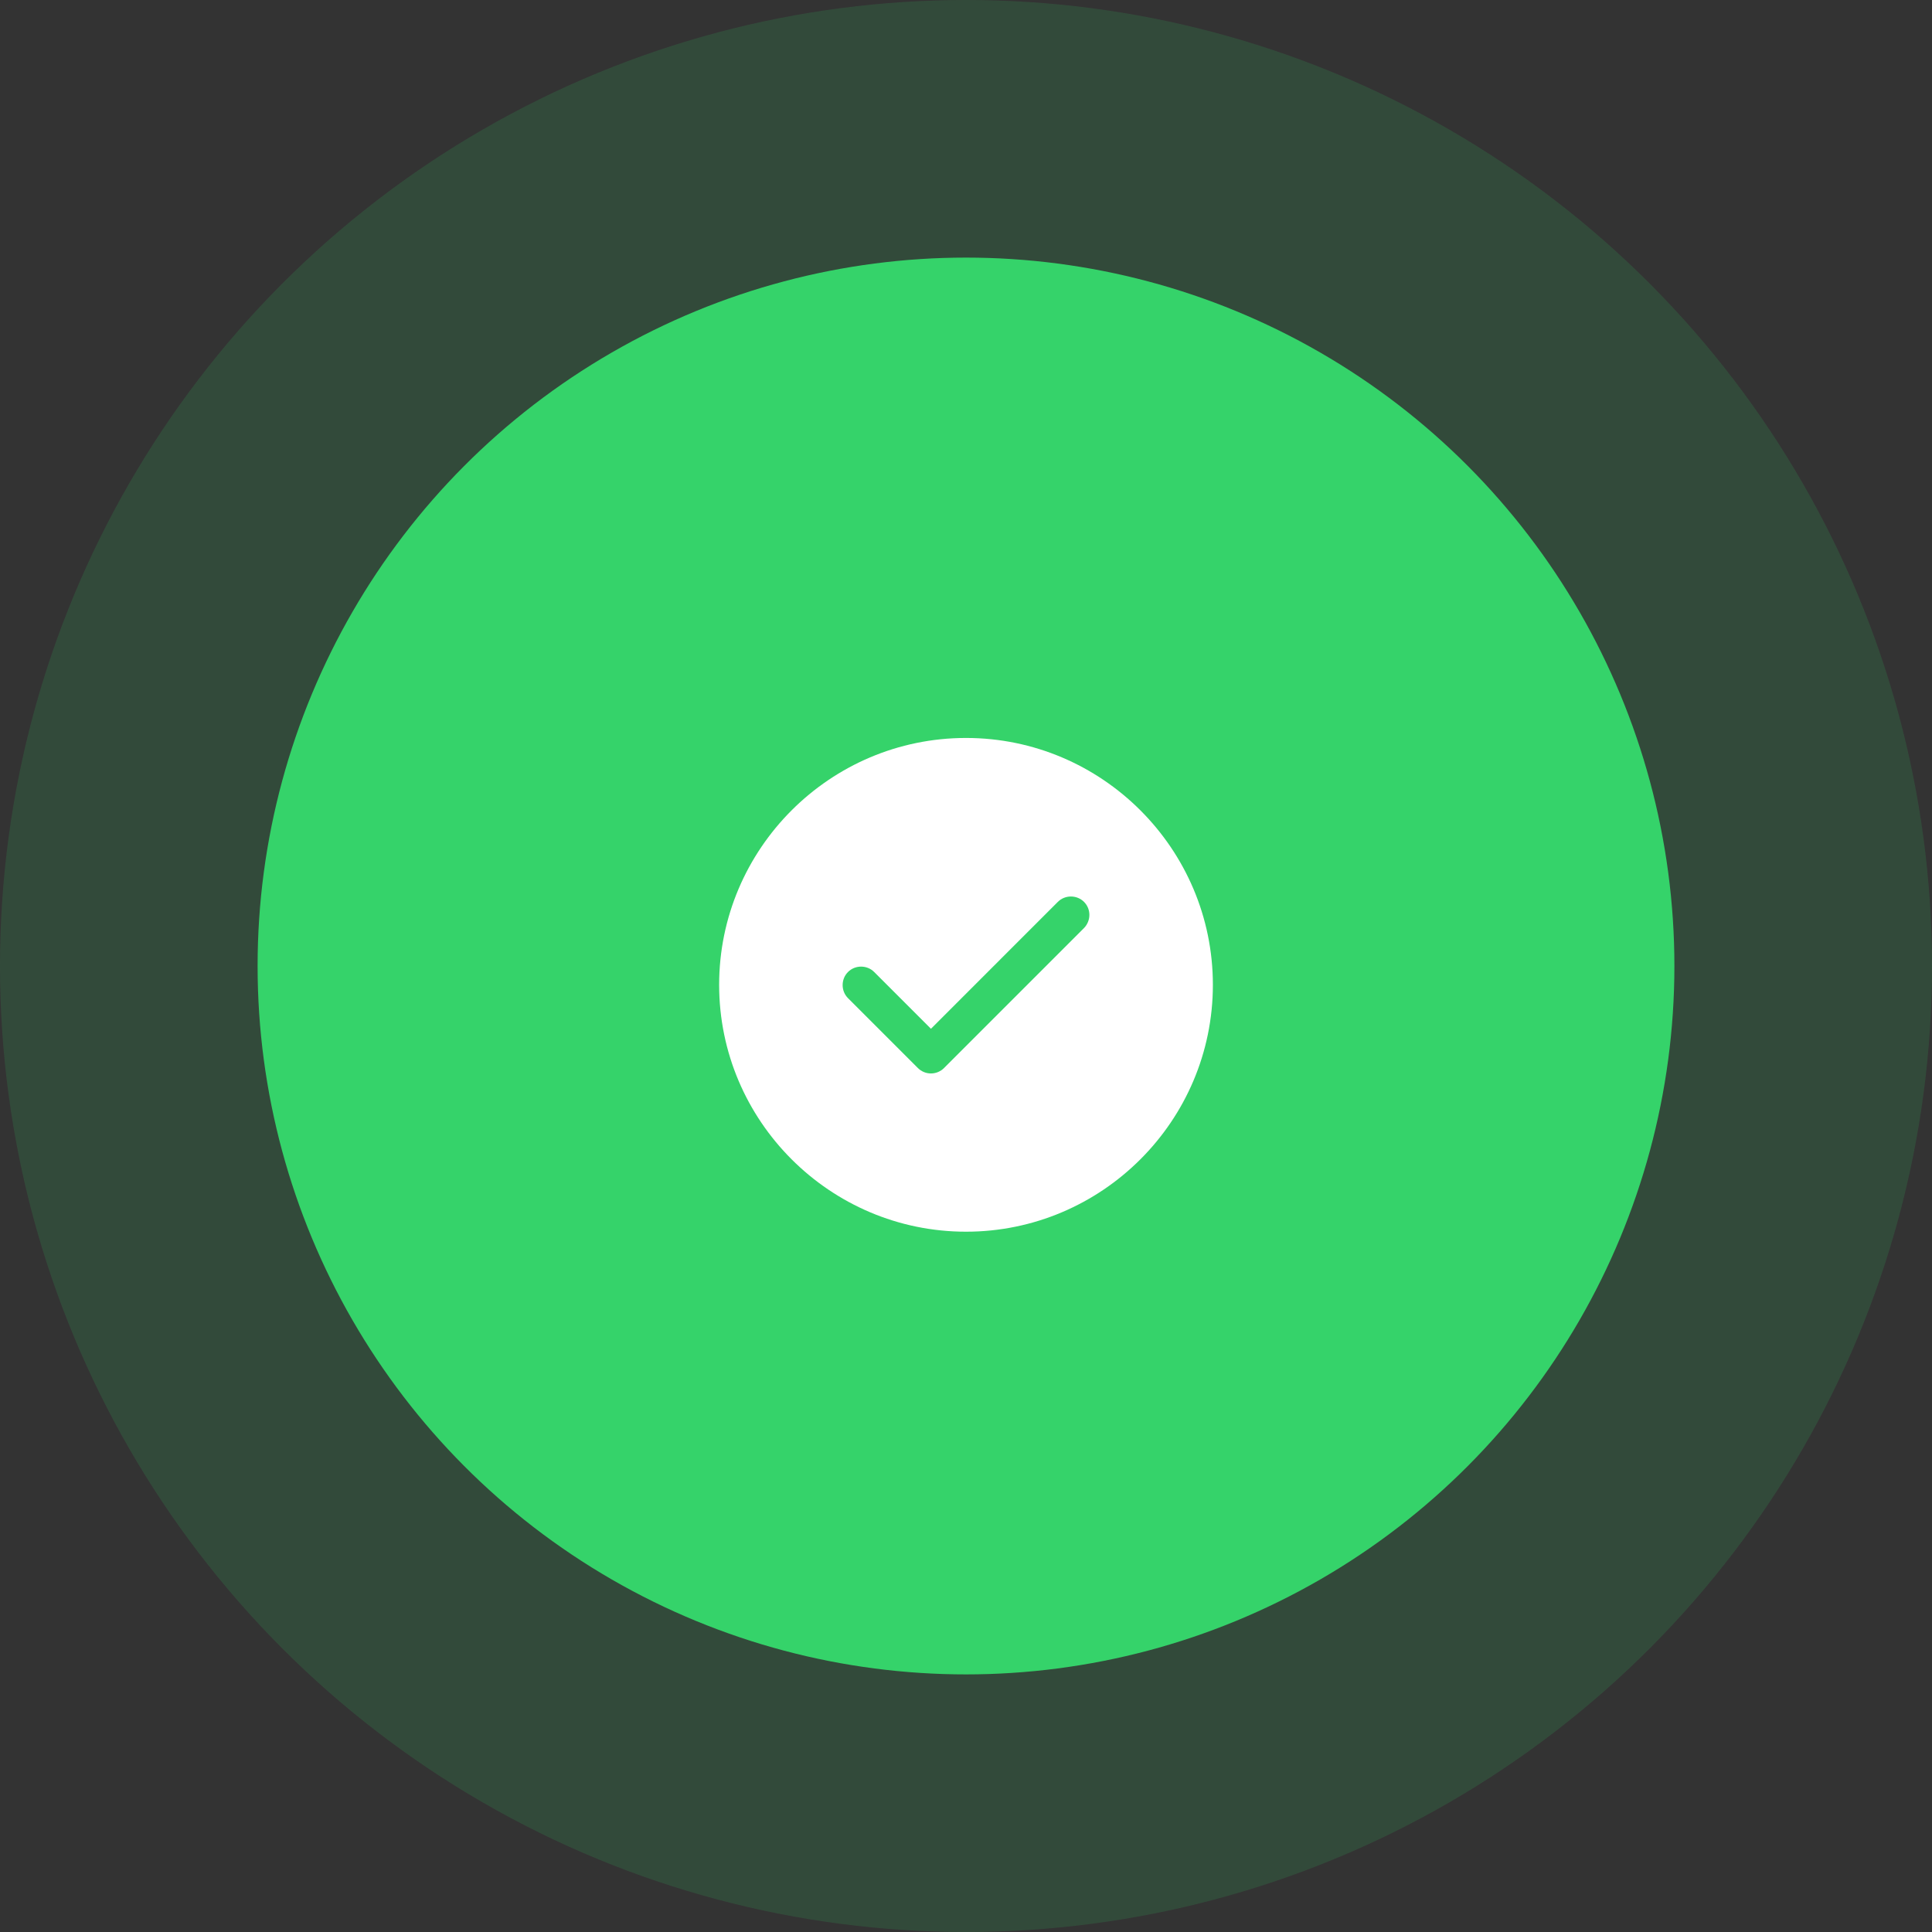 <svg width="300" height="300" viewBox="0 0 300 300" fill="none" xmlns="http://www.w3.org/2000/svg">
<rect x="0" y="0" width="300" height="300" fill="#333333" stroke="none"/>
<circle opacity="0.15" cx="150" cy="150" r="150" fill="#35D36A"/>
<circle cx="150" cy="150" r="110" fill="#35D36A"/>
<path d="M150.001 114.59C128.88 114.59 111.668 131.802 111.668 152.923C111.668 174.045 128.88 191.257 150.001 191.257C171.123 191.257 188.335 174.045 188.335 152.923C188.335 131.802 171.123 114.59 150.001 114.59ZM168.325 144.107L146.59 165.842C146.053 166.378 145.325 166.685 144.558 166.685C143.791 166.685 143.063 166.378 142.526 165.842L131.678 154.993C130.566 153.882 130.566 152.042 131.678 150.93C132.79 149.818 134.63 149.818 135.741 150.93L144.558 159.747L164.261 140.043C165.373 138.932 167.213 138.932 168.325 140.043C169.436 141.155 169.436 142.957 168.325 144.107Z" fill="white"/>
</svg>
